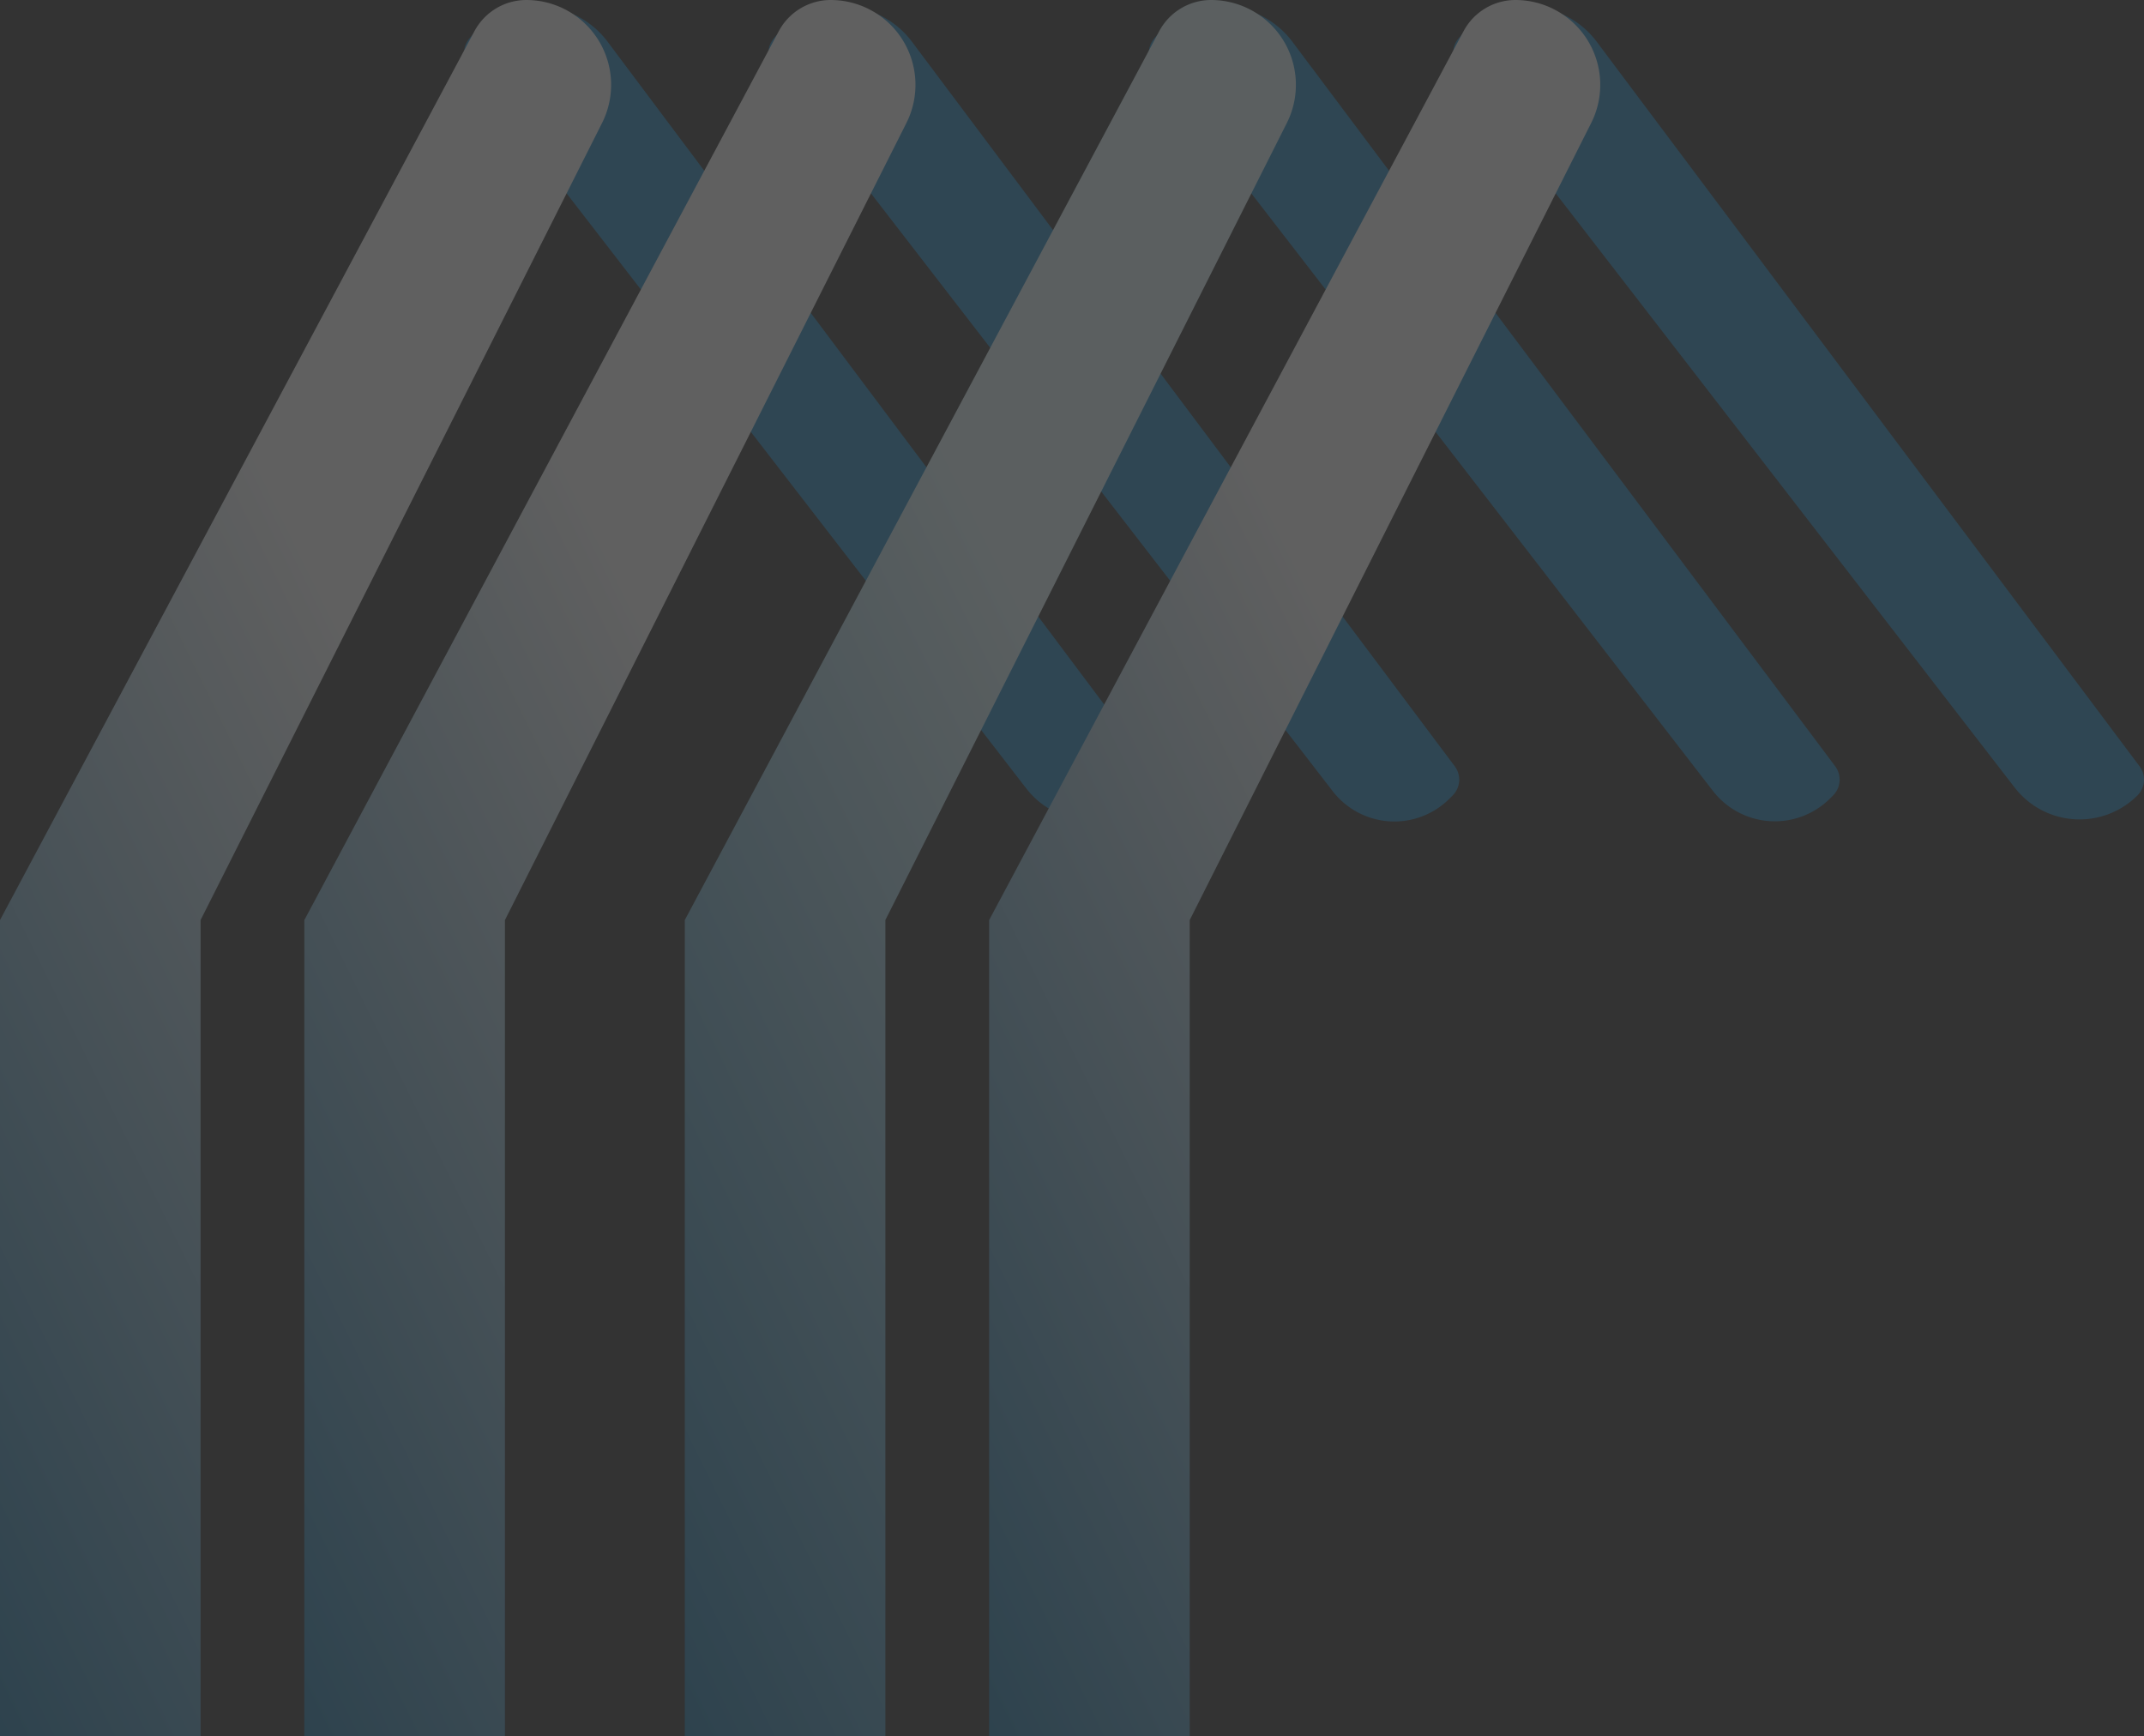 <svg xmlns="http://www.w3.org/2000/svg" xmlns:xlink="http://www.w3.org/1999/xlink" width="422.093" height="341.801" viewBox="0 0 422.093 341.801">
  <rect x="0" y="0" width="422.093" height="341.801" fill="#333333" stroke="none"/>
  <defs>
    <linearGradient id="linear-gradient" x1="0.488" y1="0.309" x2="0.005" y2="0.992" gradientUnits="objectBoundingBox">
      <stop offset="0" stop-color="#fff"/>
      <stop offset="1" stop-color="#1c7aad"/>
    </linearGradient>
    <linearGradient id="linear-gradient-3" x1="0.488" y1="0.309" x2="0.005" y2="0.992" gradientUnits="objectBoundingBox">
      <stop offset="0" stop-color="#e6fcff"/>
      <stop offset="1" stop-color="#1c7aad"/>
    </linearGradient>
  </defs>
  <g id="Layer_2" transform="translate(-120 -128)" opacity="0.22">
    <path id="Path_170" data-name="Path 170" d="M215.346,135.871,322.217,278.5a4.4,4.4,0,0,1-.408,5.733l-.177.177a15.907,15.907,0,0,1-23.844-1.525L188,140.773a4.4,4.4,0,0,1,.068-5.447h0A17.307,17.307,0,0,1,215.346,135.871Z" transform="translate(24.271 0.34)" fill="#1f8ac6"/>
    <path id="Path_171" data-name="Path 171" d="M223.616,128a11.586,11.586,0,0,0-10.2,6.114L120,309.113V469.8h39.491V309.113l79.036-156.9A16.7,16.7,0,0,0,223.616,128Z" transform="translate(0 0)" fill="url(#linear-gradient)"/>
    <path id="Path_172" data-name="Path 172" d="M259.346,135.871,366.216,278.5a4.4,4.4,0,0,1-.409,5.733l-.64.64a15.336,15.336,0,0,1-22.986-1.471L232,140.773a4.4,4.4,0,0,1,.068-5.447h0A17.307,17.307,0,0,1,259.346,135.871Z" transform="translate(40.188 0.34)" fill="#1f8ac6"/>
    <path id="Path_173" data-name="Path 173" d="M267.616,128a11.586,11.586,0,0,0-10.2,6.114L164,309.113V469.8h39.491V309.113l79.036-156.9A16.7,16.7,0,0,0,267.616,128Z" transform="translate(15.917 0)" fill="url(#linear-gradient)"/>
    <path id="Path_174" data-name="Path 174" d="M314.346,135.87,421.217,278.5a4.4,4.4,0,0,1-.409,5.733l-.586.586a15.411,15.411,0,0,1-23.082-1.471L287,140.786a4.4,4.4,0,0,1,.068-5.447h0A17.3,17.3,0,0,1,314.346,135.87Z" transform="translate(60.084 0.341)" fill="#1f8ac6"/>
    <path id="Path_175" data-name="Path 175" d="M322.616,128a11.586,11.586,0,0,0-10.2,6.114L219,309.113V469.8h39.491V309.113l79.036-156.9A16.7,16.7,0,0,0,322.616,128Z" transform="translate(35.814 0)" fill="url(#linear-gradient-3)"/>
    <path id="Path_176" data-name="Path 176" d="M358.346,135.871,465.217,278.5a4.4,4.4,0,0,1-.408,5.733h0a16.137,16.137,0,0,1-24.185-1.552L331,140.773a4.4,4.4,0,0,1,.068-5.447h0A17.307,17.307,0,0,1,358.346,135.871Z" transform="translate(76.002 0.34)" fill="#1f8ac6"/>
    <path id="Path_177" data-name="Path 177" d="M366.616,128a11.586,11.586,0,0,0-10.2,6.114L263,309.113V469.8h39.491V309.113l79.036-156.9A16.7,16.7,0,0,0,366.616,128Z" transform="translate(51.731 0)" fill="url(#linear-gradient)"/>
  </g>
</svg>
